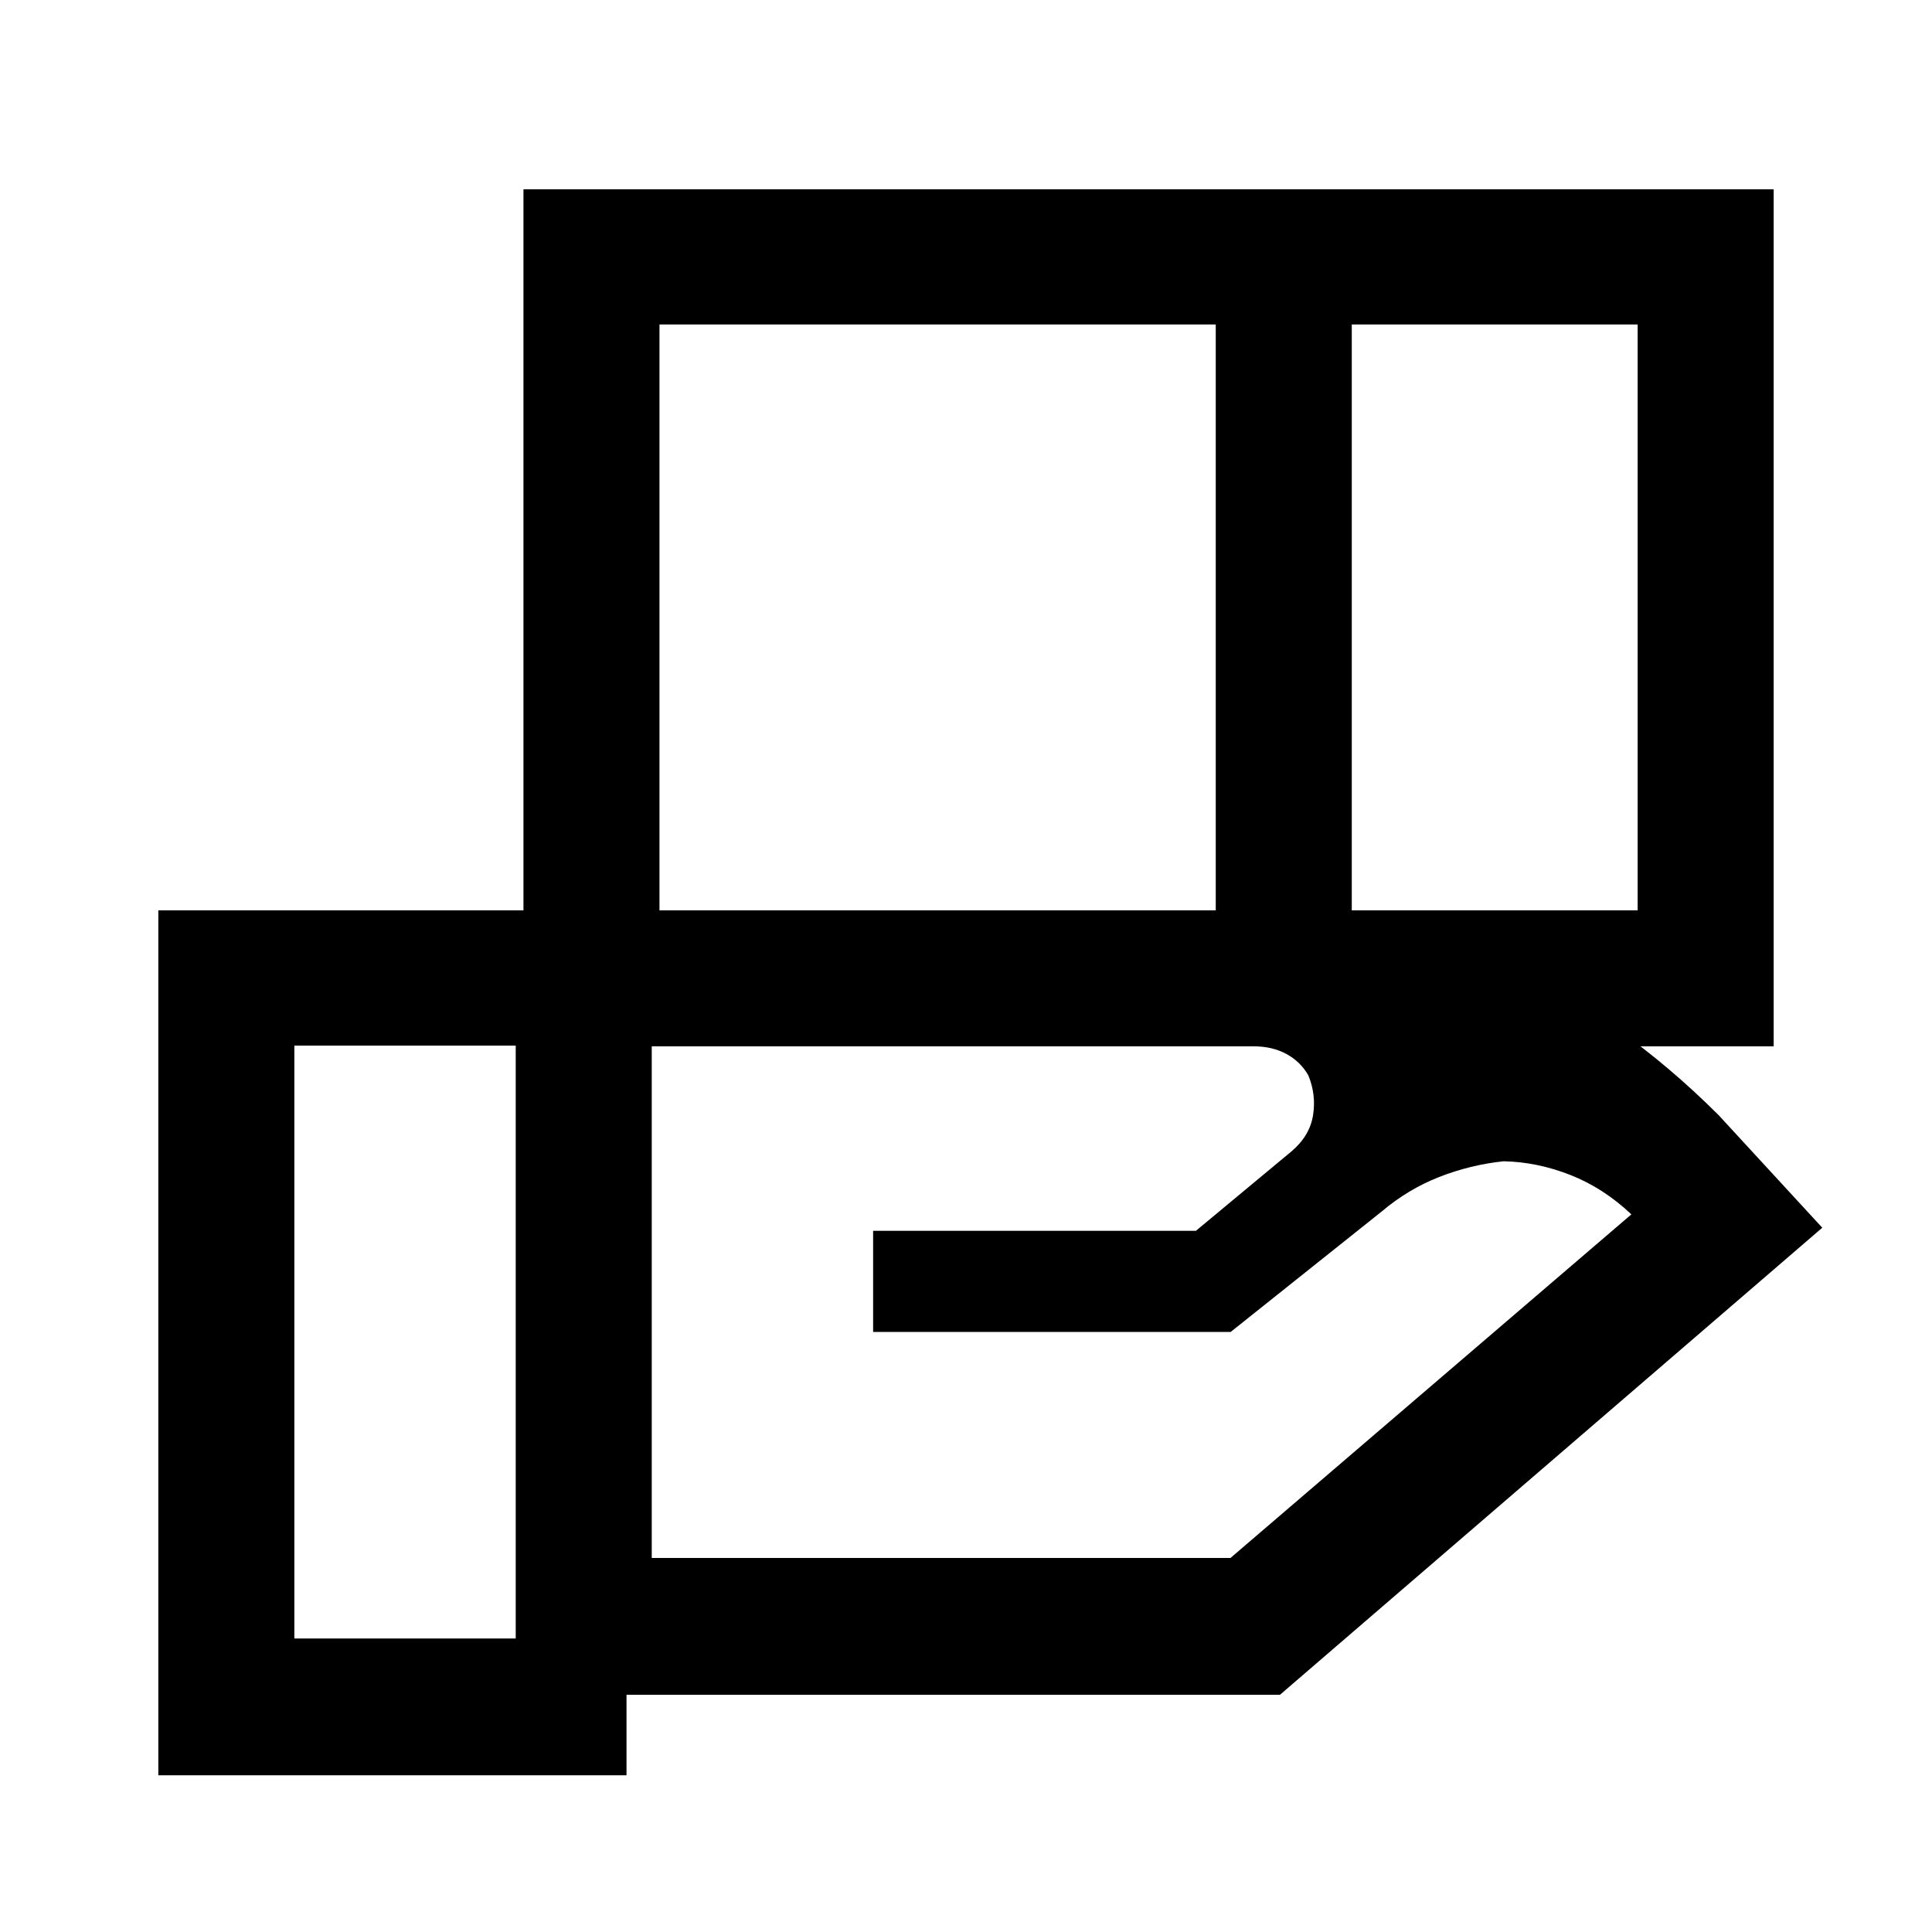<svg xmlns="http://www.w3.org/2000/svg" height="40" viewBox="0 -960 960 960" width="40"><path d="M604.1-798.77H327.69v291.11H604.1v-291.11Zm209.64 0H671.69v291.11h142.05v-291.11ZM623.03-440.08H323.85v254.23h287.56l199.21-170.74q-13.93-13.15-30.39-19.6-16.46-6.45-33.1-6.78-16.62 1.76-32.05 7.83-15.44 6.06-28.44 17.06l-75.13 59.92H433.85v-50.25h160.38l47.54-39.51q9.03-7.67 10.67-17.88 1.64-10.2-2.34-19.87-3.97-6.89-10.96-10.65-6.99-3.76-16.11-3.76Zm-366.77-.38h-110v294.61h110v-294.61Zm3.84.38v-425.87h621.23v425.87H260.1Zm51.21 362.21H78.67v-429.79h543.64q67.43 0 125.15 26.49 57.72 26.5 106.61 75.38l51.41 55.84L636-117.87H311.31v40Z"/></svg>